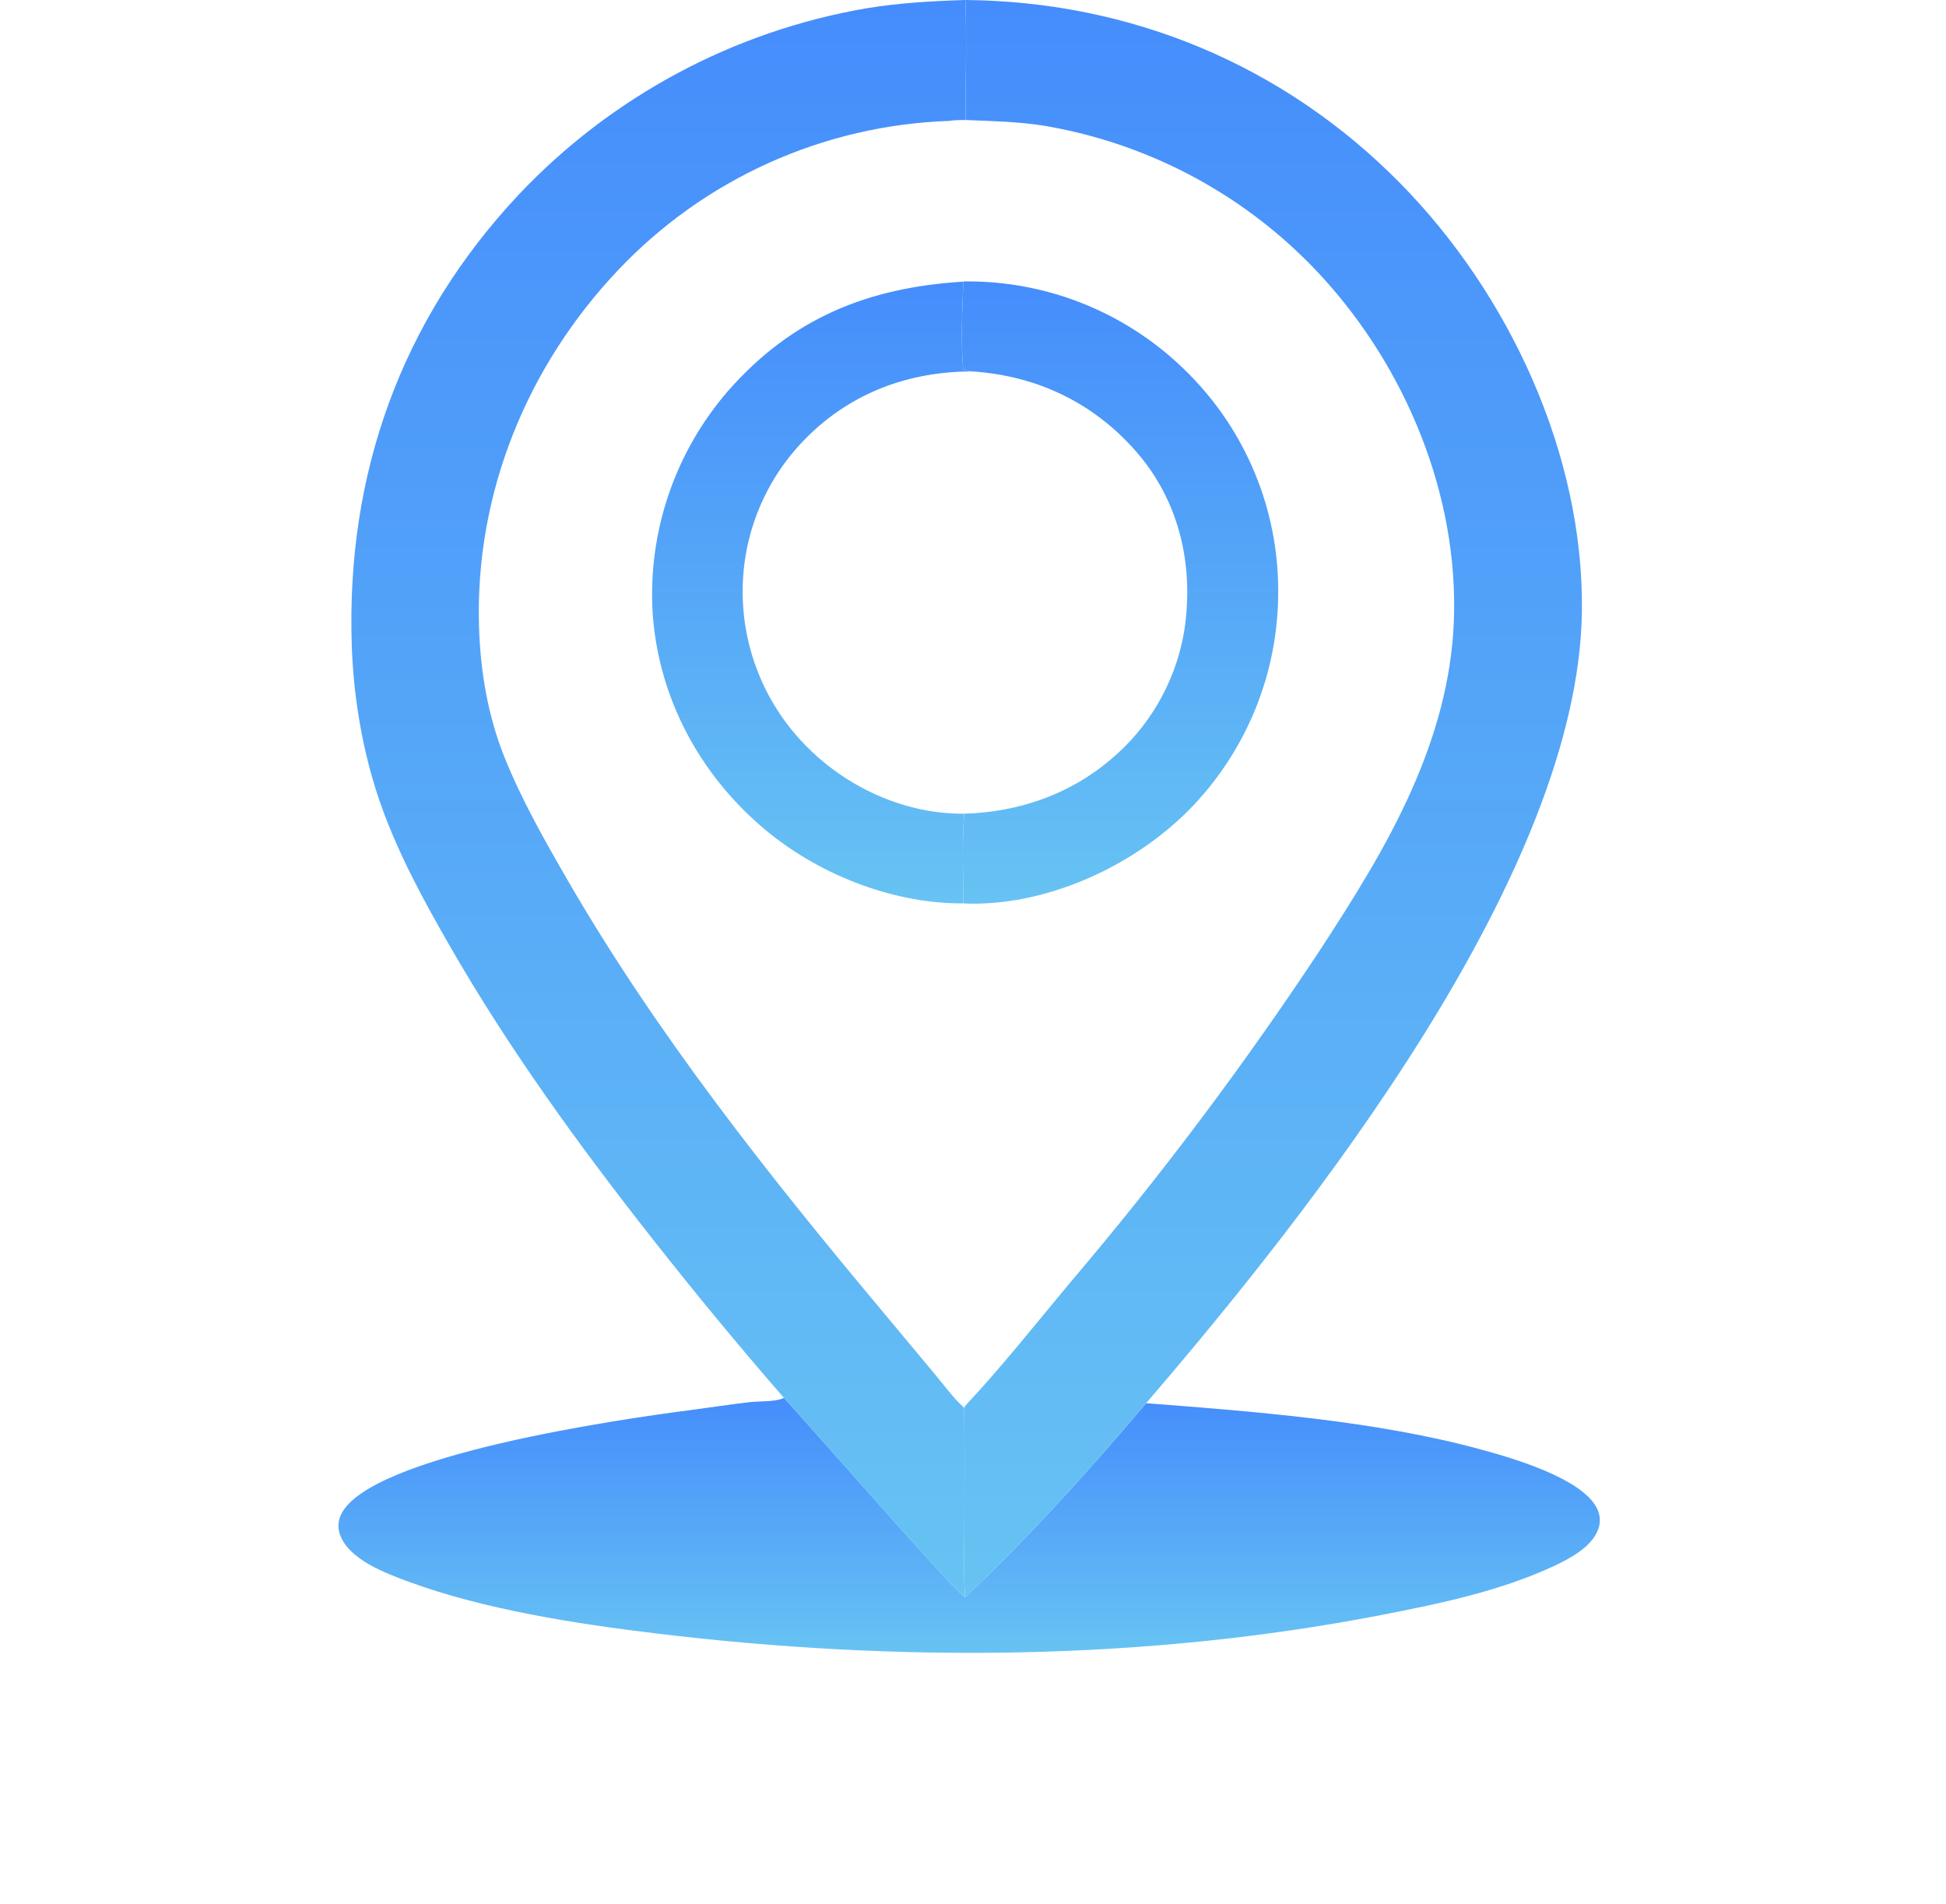 <svg width="92" height="90" viewBox="0 0 92 90" fill="none" xmlns="http://www.w3.org/2000/svg">
<path d="M37.064 66.086C38.022 67.115 45.261 75.391 45.623 75.513C48.684 72.629 51.471 69.544 54.184 66.337C59.34 66.734 65.07 67.169 70.05 68.535C71.555 68.948 74.738 69.877 75.48 71.27C75.647 71.583 75.684 71.93 75.569 72.267C75.272 73.139 74.192 73.698 73.408 74.061C70.899 75.224 68.014 75.826 65.314 76.349C54.088 78.525 42.39 78.592 31.063 77.228C27.239 76.767 22.861 76.091 19.255 74.753C18.203 74.363 16.58 73.749 16.108 72.643C15.964 72.306 15.962 71.947 16.117 71.614C17.433 68.778 29.494 67.069 32.668 66.659C33.596 66.538 34.527 66.391 35.456 66.286C35.889 66.237 36.595 66.275 36.987 66.119C37.013 66.109 37.038 66.097 37.064 66.086Z" fill="url(#paint0_linear_323_10628)"/>
<path d="M45.64 0C53.461 0.068 60.693 3.077 66.193 8.66C71.342 13.887 74.874 21.468 74.787 28.879C74.642 41.251 61.992 57.248 54.184 66.337C51.471 69.544 48.684 72.629 45.624 75.513C45.559 74.521 45.593 73.507 45.593 72.513C45.592 70.527 45.611 68.539 45.585 66.553L45.628 66.466C47.322 64.66 48.993 62.555 50.584 60.646C52.711 58.146 54.76 55.584 56.731 52.96C58.703 50.336 60.594 47.656 62.404 44.918C64.001 42.466 65.557 40.008 66.746 37.326C67.871 34.788 68.621 32.17 68.732 29.38C68.969 23.428 66.468 17.396 62.465 13.048C62.358 12.932 62.25 12.817 62.141 12.703C62.031 12.589 61.921 12.476 61.809 12.364C61.697 12.252 61.584 12.142 61.47 12.032C61.356 11.922 61.241 11.814 61.125 11.707C61.009 11.6 60.891 11.494 60.773 11.389C60.654 11.285 60.535 11.181 60.414 11.079C60.294 10.977 60.172 10.876 60.049 10.776C59.927 10.677 59.803 10.578 59.678 10.481C59.554 10.384 59.428 10.288 59.301 10.194C59.175 10.099 59.047 10.006 58.919 9.914C58.79 9.822 58.66 9.731 58.53 9.642C58.4 9.553 58.268 9.465 58.136 9.378C58.004 9.292 57.87 9.207 57.736 9.123C57.602 9.039 57.468 8.957 57.332 8.876C57.196 8.795 57.06 8.715 56.922 8.637C56.785 8.559 56.647 8.482 56.508 8.406C56.369 8.331 56.229 8.257 56.089 8.185C55.948 8.112 55.807 8.041 55.665 7.972C55.523 7.902 55.38 7.834 55.237 7.768C55.094 7.701 54.95 7.636 54.805 7.572C54.66 7.509 54.515 7.446 54.369 7.386C54.223 7.325 54.077 7.266 53.929 7.208C53.782 7.151 53.634 7.095 53.486 7.04C53.338 6.986 53.189 6.933 53.039 6.881C52.89 6.829 52.74 6.78 52.59 6.731C52.439 6.683 52.288 6.636 52.137 6.591C51.985 6.545 51.833 6.502 51.681 6.459C51.529 6.417 51.376 6.377 51.223 6.338C51.069 6.299 50.916 6.261 50.762 6.225C50.608 6.19 50.454 6.155 50.299 6.123C50.144 6.09 49.989 6.059 49.834 6.029C49.679 6 49.523 5.972 49.367 5.946C48.141 5.747 46.888 5.724 45.649 5.674C45.648 3.787 45.708 1.884 45.64 0Z" fill="url(#paint1_linear_323_10628)"/>
<path d="M37.062 66.087C34.922 63.623 32.843 61.108 30.827 58.542C27.343 54.113 24.064 49.591 21.252 44.7C20.036 42.586 18.84 40.385 18.021 38.081C17.168 35.684 16.714 33.044 16.63 30.502C16.363 22.408 18.959 15.134 24.522 9.202C24.658 9.059 24.795 8.916 24.933 8.776C25.072 8.635 25.211 8.495 25.353 8.357C25.494 8.219 25.637 8.083 25.78 7.948C25.924 7.813 26.07 7.679 26.217 7.547C26.363 7.415 26.511 7.284 26.66 7.155C26.81 7.026 26.96 6.898 27.112 6.772C27.264 6.646 27.417 6.521 27.572 6.398C27.726 6.275 27.882 6.153 28.038 6.033C28.195 5.913 28.353 5.795 28.512 5.678C28.672 5.561 28.832 5.446 28.993 5.333C29.155 5.219 29.317 5.107 29.481 4.997C29.645 4.886 29.81 4.778 29.976 4.671C30.142 4.564 30.309 4.458 30.477 4.355C30.645 4.251 30.814 4.149 30.984 4.049C31.154 3.949 31.325 3.85 31.497 3.753C31.669 3.657 31.842 3.561 32.017 3.468C32.19 3.375 32.365 3.283 32.541 3.193C32.717 3.104 32.894 3.016 33.071 2.929C33.249 2.843 33.427 2.759 33.607 2.676C33.786 2.593 33.966 2.512 34.147 2.433C34.328 2.354 34.51 2.277 34.692 2.201C34.874 2.126 35.058 2.053 35.242 1.981C35.426 1.909 35.61 1.839 35.796 1.771C35.981 1.703 36.167 1.637 36.354 1.573C36.54 1.508 36.728 1.446 36.916 1.385C37.104 1.325 37.292 1.266 37.481 1.209C37.67 1.153 37.86 1.098 38.05 1.045C38.24 0.992 38.431 0.941 38.623 0.892C38.814 0.843 39.005 0.796 39.198 0.75C39.39 0.705 39.582 0.662 39.776 0.621C39.969 0.579 40.162 0.54 40.356 0.502C40.55 0.465 40.744 0.429 40.938 0.396C42.497 0.135 44.061 0.049 45.639 0C45.706 1.884 45.647 3.787 45.647 5.674C45.387 5.678 45.125 5.672 44.867 5.716C44.684 5.722 44.501 5.731 44.318 5.741C44.134 5.752 43.951 5.765 43.769 5.78C43.586 5.795 43.403 5.813 43.221 5.832C43.038 5.852 42.856 5.874 42.674 5.898C42.492 5.922 42.311 5.948 42.13 5.977C41.948 6.005 41.767 6.036 41.587 6.069C41.406 6.102 41.226 6.137 41.047 6.174C40.867 6.211 40.688 6.251 40.509 6.292C40.331 6.334 40.153 6.378 39.975 6.424C39.797 6.47 39.62 6.518 39.444 6.568C39.267 6.618 39.092 6.671 38.916 6.725C38.741 6.78 38.567 6.836 38.393 6.895C38.219 6.954 38.046 7.015 37.874 7.078C37.702 7.141 37.53 7.206 37.359 7.273C37.189 7.34 37.019 7.41 36.85 7.481C36.681 7.552 36.513 7.626 36.345 7.701C36.178 7.777 36.012 7.854 35.846 7.934C35.681 8.013 35.517 8.095 35.353 8.178C35.19 8.262 35.028 8.347 34.866 8.435C34.705 8.522 34.545 8.611 34.386 8.703C34.227 8.794 34.069 8.887 33.912 8.982C33.755 9.078 33.599 9.175 33.445 9.274C33.29 9.373 33.137 9.474 32.985 9.576C32.833 9.679 32.682 9.784 32.533 9.89C32.383 9.996 32.235 10.104 32.088 10.214C31.942 10.325 31.796 10.436 31.652 10.55C31.508 10.663 31.365 10.778 31.224 10.896C31.083 11.012 30.943 11.131 30.804 11.252C30.666 11.372 30.529 11.494 30.393 11.618C30.258 11.742 30.124 11.867 29.992 11.994C29.86 12.121 29.729 12.25 29.599 12.38C29.47 12.51 29.343 12.642 29.216 12.775C24.915 17.321 22.459 23.321 22.646 29.607C22.709 31.732 23.065 33.855 23.863 35.831C24.659 37.803 25.72 39.678 26.781 41.517C31 48.831 36.327 55.555 41.739 62.018L44.202 64.972C44.628 65.482 45.05 66.065 45.538 66.514C45.553 66.528 45.568 66.54 45.584 66.553C45.61 68.539 45.591 70.527 45.591 72.513C45.591 73.507 45.558 74.521 45.622 75.513C45.26 75.391 38.02 67.115 37.062 66.087Z" fill="url(#paint2_linear_323_10628)"/>
<path d="M45.585 13.304C45.707 13.303 45.83 13.303 45.952 13.305C46.075 13.306 46.197 13.309 46.319 13.314C46.442 13.319 46.564 13.325 46.686 13.333C46.809 13.341 46.931 13.35 47.053 13.361C47.175 13.371 47.297 13.384 47.418 13.398C47.54 13.412 47.661 13.427 47.783 13.444C47.904 13.461 48.025 13.479 48.146 13.499C48.267 13.519 48.387 13.541 48.508 13.564C48.628 13.587 48.748 13.611 48.867 13.637C48.987 13.663 49.107 13.691 49.226 13.72C49.345 13.749 49.463 13.779 49.581 13.811C49.7 13.843 49.818 13.877 49.935 13.911C50.052 13.946 50.169 13.983 50.286 14.02C50.402 14.058 50.518 14.098 50.634 14.138C50.749 14.179 50.864 14.221 50.979 14.265C51.093 14.309 51.207 14.354 51.32 14.4C51.434 14.447 51.546 14.494 51.658 14.544C51.771 14.593 51.882 14.644 51.993 14.696C52.104 14.748 52.214 14.801 52.324 14.856C52.433 14.911 52.542 14.967 52.65 15.025C52.758 15.082 52.865 15.141 52.972 15.202C53.079 15.262 53.184 15.323 53.289 15.386C53.395 15.449 53.499 15.514 53.602 15.579C53.706 15.645 53.808 15.711 53.91 15.78C54.012 15.848 54.113 15.917 54.213 15.988C54.313 16.058 54.412 16.13 54.511 16.203C54.609 16.276 54.706 16.351 54.802 16.427C54.899 16.502 54.994 16.579 55.089 16.657C55.183 16.735 55.277 16.814 55.369 16.894C55.462 16.974 55.553 17.056 55.644 17.139C55.734 17.221 55.823 17.305 55.912 17.39C56 17.474 56.087 17.56 56.174 17.647C56.258 17.732 56.341 17.817 56.424 17.904C56.506 17.99 56.587 18.078 56.667 18.166C56.748 18.255 56.827 18.344 56.905 18.435C56.983 18.525 57.059 18.616 57.135 18.709C57.211 18.801 57.285 18.894 57.359 18.989C57.432 19.083 57.505 19.178 57.576 19.274C57.647 19.37 57.716 19.466 57.785 19.564C57.854 19.662 57.921 19.76 57.987 19.86C58.054 19.959 58.119 20.059 58.183 20.16C58.246 20.261 58.309 20.363 58.37 20.465C58.431 20.568 58.491 20.671 58.55 20.775C58.609 20.879 58.666 20.984 58.722 21.089C58.779 21.194 58.834 21.3 58.887 21.407C58.941 21.514 58.993 21.621 59.044 21.729C59.094 21.837 59.144 21.946 59.192 22.055C59.24 22.164 59.287 22.274 59.333 22.385C59.378 22.495 59.422 22.606 59.465 22.718C59.508 22.829 59.549 22.941 59.589 23.053C59.629 23.166 59.668 23.279 59.705 23.392C59.742 23.506 59.778 23.62 59.813 23.734C59.847 23.848 59.88 23.963 59.912 24.078C59.943 24.193 59.973 24.309 60.002 24.425C60.031 24.541 60.058 24.657 60.084 24.774C60.11 24.89 60.134 25.007 60.157 25.124C60.18 25.241 60.202 25.359 60.222 25.477C60.242 25.594 60.261 25.712 60.278 25.83C60.295 25.948 60.311 26.067 60.325 26.185C60.339 26.304 60.352 26.423 60.363 26.541C60.375 26.66 60.385 26.779 60.393 26.898C60.401 27.018 60.408 27.137 60.414 27.256C60.419 27.375 60.423 27.495 60.426 27.614C60.428 27.733 60.429 27.853 60.429 27.972C60.429 28.092 60.428 28.211 60.425 28.331C60.422 28.451 60.418 28.57 60.413 28.69C60.407 28.809 60.4 28.929 60.391 29.048C60.383 29.167 60.373 29.286 60.361 29.405C60.35 29.524 60.337 29.643 60.322 29.762C60.308 29.881 60.292 30 60.275 30.118C60.258 30.236 60.239 30.355 60.219 30.472C60.199 30.59 60.177 30.708 60.154 30.825C60.131 30.943 60.106 31.06 60.08 31.177C60.054 31.293 60.027 31.41 59.998 31.526C59.969 31.642 59.939 31.758 59.908 31.873C59.876 31.988 59.843 32.103 59.809 32.218C59.774 32.333 59.738 32.447 59.701 32.56C59.664 32.674 59.625 32.787 59.585 32.9C59.545 33.013 59.504 33.125 59.461 33.237C59.419 33.349 59.374 33.46 59.329 33.571C59.284 33.681 59.237 33.791 59.189 33.901C59.141 34.01 59.091 34.119 59.04 34.227C58.989 34.336 58.937 34.443 58.884 34.55C58.83 34.657 58.776 34.764 58.72 34.869C58.664 34.975 58.606 35.08 58.548 35.184C58.489 35.289 58.429 35.392 58.368 35.495C58.307 35.598 58.244 35.7 58.181 35.801C58.117 35.903 58.052 36.003 57.986 36.103C57.92 36.203 57.853 36.301 57.784 36.399C57.716 36.498 57.646 36.595 57.575 36.691C57.504 36.787 57.432 36.883 57.359 36.977C57.286 37.072 57.211 37.166 57.136 37.258C57.06 37.351 56.984 37.443 56.906 37.534C56.828 37.625 56.749 37.715 56.669 37.804C56.589 37.893 56.508 37.981 56.426 38.068C56.344 38.155 56.261 38.241 56.177 38.326C53.564 40.936 49.63 42.756 45.898 42.722C45.778 42.721 45.661 42.717 45.542 42.705C45.54 41.302 45.472 39.866 45.583 38.468C48.146 38.395 50.586 37.56 52.543 35.876C52.608 35.821 52.672 35.766 52.736 35.709C52.799 35.653 52.862 35.596 52.924 35.538C52.986 35.48 53.047 35.422 53.108 35.362C53.168 35.303 53.228 35.242 53.287 35.181C53.346 35.12 53.404 35.059 53.462 34.996C53.519 34.934 53.576 34.871 53.632 34.807C53.687 34.743 53.742 34.678 53.797 34.613C53.851 34.548 53.904 34.482 53.957 34.416C54.009 34.349 54.061 34.282 54.112 34.214C54.163 34.146 54.213 34.077 54.262 34.008C54.311 33.939 54.359 33.869 54.406 33.799C54.454 33.728 54.5 33.657 54.546 33.586C54.591 33.514 54.636 33.442 54.68 33.369C54.723 33.297 54.766 33.223 54.808 33.15C54.85 33.076 54.891 33.002 54.931 32.927C54.971 32.852 55.01 32.777 55.048 32.701C55.086 32.625 55.123 32.549 55.159 32.472C55.196 32.395 55.231 32.318 55.265 32.24C55.299 32.163 55.332 32.085 55.364 32.006C55.397 31.928 55.428 31.849 55.458 31.77C55.489 31.69 55.518 31.611 55.546 31.531C55.574 31.451 55.602 31.37 55.628 31.29C55.654 31.209 55.679 31.128 55.703 31.047C55.727 30.965 55.751 30.884 55.773 30.802C55.795 30.72 55.816 30.638 55.836 30.555C55.856 30.473 55.875 30.39 55.893 30.307C55.911 30.224 55.928 30.141 55.943 30.058C55.959 29.975 55.974 29.891 55.988 29.807C56.001 29.724 56.014 29.64 56.026 29.556C56.037 29.472 56.048 29.388 56.057 29.303C56.067 29.219 56.075 29.134 56.082 29.05C56.09 28.965 56.096 28.881 56.101 28.796C56.289 26.073 55.529 23.428 53.722 21.358C51.703 19.045 49.063 17.781 46.004 17.561C45.839 17.539 45.692 17.516 45.535 17.454C45.419 16.114 45.492 14.661 45.544 13.314L45.585 13.304Z" fill="url(#paint3_linear_323_10628)"/>
<path d="M45.544 13.314C45.491 14.661 45.418 16.114 45.534 17.455C45.691 17.516 45.838 17.539 46.004 17.561C43.029 17.547 40.282 18.543 38.158 20.661C38.098 20.721 38.038 20.781 37.979 20.842C37.92 20.903 37.862 20.965 37.805 21.028C37.747 21.091 37.691 21.154 37.635 21.218C37.579 21.282 37.524 21.347 37.47 21.412C37.416 21.478 37.362 21.544 37.31 21.61C37.257 21.677 37.205 21.744 37.154 21.813C37.103 21.881 37.053 21.949 37.004 22.018C36.955 22.088 36.907 22.158 36.859 22.228C36.812 22.299 36.765 22.37 36.72 22.441C36.674 22.513 36.629 22.585 36.585 22.658C36.541 22.731 36.498 22.804 36.456 22.878C36.414 22.951 36.373 23.026 36.333 23.101C36.292 23.175 36.253 23.251 36.215 23.327C36.176 23.402 36.139 23.479 36.103 23.555C36.066 23.632 36.031 23.709 35.996 23.787C35.962 23.865 35.928 23.943 35.895 24.021C35.863 24.1 35.831 24.178 35.8 24.258C35.77 24.337 35.74 24.416 35.711 24.497C35.683 24.576 35.655 24.657 35.628 24.738C35.602 24.818 35.576 24.899 35.551 24.98C35.527 25.062 35.503 25.143 35.48 25.225C35.458 25.307 35.436 25.389 35.416 25.472C35.395 25.554 35.375 25.637 35.357 25.72C35.338 25.803 35.321 25.886 35.304 25.969C35.288 26.053 35.272 26.136 35.258 26.22C35.244 26.304 35.23 26.387 35.218 26.472C35.206 26.556 35.194 26.64 35.184 26.724C35.174 26.809 35.165 26.893 35.157 26.978C35.148 27.062 35.141 27.147 35.136 27.232C35.129 27.316 35.124 27.401 35.121 27.486C35.117 27.571 35.114 27.656 35.112 27.741C35.11 27.826 35.109 27.911 35.11 27.996C35.11 28.082 35.111 28.168 35.114 28.254C35.116 28.34 35.119 28.426 35.124 28.512C35.129 28.598 35.134 28.684 35.141 28.77C35.147 28.855 35.155 28.941 35.164 29.027C35.173 29.113 35.182 29.198 35.193 29.283C35.204 29.369 35.216 29.454 35.229 29.539C35.242 29.624 35.257 29.709 35.272 29.794C35.287 29.879 35.303 29.963 35.32 30.048C35.337 30.132 35.356 30.216 35.375 30.3C35.395 30.384 35.415 30.467 35.436 30.551C35.458 30.634 35.48 30.717 35.504 30.8C35.527 30.883 35.552 30.965 35.577 31.048C35.603 31.13 35.629 31.212 35.657 31.293C35.684 31.375 35.713 31.456 35.743 31.537C35.772 31.618 35.803 31.698 35.835 31.778C35.866 31.858 35.899 31.938 35.932 32.017C35.966 32.097 36.001 32.175 36.036 32.254C36.072 32.332 36.108 32.41 36.146 32.488C36.183 32.565 36.222 32.642 36.261 32.719C36.3 32.795 36.341 32.871 36.382 32.947C36.423 33.023 36.466 33.097 36.509 33.172C36.552 33.246 36.596 33.32 36.641 33.394C36.686 33.467 36.732 33.54 36.779 33.612C36.826 33.684 36.873 33.756 36.922 33.827C36.971 33.898 37.02 33.969 37.07 34.038C37.121 34.108 37.172 34.178 37.224 34.246C37.276 34.315 37.329 34.383 37.383 34.45C37.437 34.517 37.491 34.584 37.547 34.649C37.602 34.715 37.658 34.78 37.715 34.845C37.772 34.91 37.83 34.973 37.889 35.036C37.947 35.099 38.007 35.161 38.067 35.223C38.127 35.285 38.188 35.346 38.25 35.406C40.182 37.3 42.854 38.491 45.582 38.468C45.472 39.867 45.539 41.302 45.542 42.705L45.444 42.709C42.097 42.7 38.594 41.289 36.063 39.131C33.052 36.562 31.142 32.988 30.857 29.021C30.849 28.902 30.843 28.783 30.839 28.664C30.834 28.546 30.831 28.427 30.83 28.308C30.828 28.189 30.828 28.07 30.829 27.951C30.83 27.832 30.833 27.713 30.837 27.594C30.841 27.475 30.847 27.356 30.854 27.237C30.861 27.118 30.869 27 30.879 26.881C30.889 26.763 30.9 26.644 30.913 26.526C30.926 26.407 30.94 26.289 30.956 26.172C30.971 26.053 30.989 25.936 31.007 25.818C31.026 25.701 31.046 25.583 31.067 25.466C31.088 25.349 31.111 25.232 31.135 25.116C31.16 24.999 31.185 24.883 31.212 24.767C31.239 24.651 31.268 24.536 31.297 24.421C31.327 24.305 31.359 24.191 31.391 24.076C31.424 23.962 31.458 23.848 31.493 23.734C31.529 23.621 31.566 23.508 31.604 23.395C31.642 23.282 31.681 23.17 31.722 23.058C31.763 22.946 31.805 22.835 31.849 22.724C31.893 22.614 31.938 22.503 31.984 22.394C32.03 22.284 32.078 22.175 32.127 22.067C32.175 21.958 32.226 21.85 32.277 21.743C32.329 21.636 32.382 21.529 32.436 21.423C32.49 21.317 32.545 21.212 32.602 21.107C32.659 21.003 32.717 20.899 32.776 20.796C32.835 20.692 32.896 20.59 32.957 20.488C33.019 20.387 33.082 20.285 33.146 20.185C33.21 20.085 33.276 19.986 33.342 19.887C33.409 19.788 33.477 19.691 33.546 19.594C33.615 19.497 33.685 19.401 33.756 19.305C33.827 19.21 33.9 19.116 33.973 19.022C34.047 18.929 34.122 18.836 34.197 18.744C34.273 18.653 34.35 18.562 34.428 18.472C37.458 15.026 41.041 13.593 45.544 13.314Z" fill="url(#paint4_linear_323_10628)"/>
<defs>
<linearGradient id="paint0_linear_323_10628" x1="45.818" y1="66.086" x2="45.818" y2="78.14" gradientUnits="userSpaceOnUse">
<stop stop-color="#458DFC"/>
<stop offset="1" stop-color="#67C3F3"/>
</linearGradient>
<linearGradient id="paint1_linear_323_10628" x1="60.186" y1="0" x2="60.186" y2="75.513" gradientUnits="userSpaceOnUse">
<stop stop-color="#458DFC"/>
<stop offset="1" stop-color="#67C3F3"/>
</linearGradient>
<linearGradient id="paint2_linear_323_10628" x1="31.141" y1="0" x2="31.141" y2="75.513" gradientUnits="userSpaceOnUse">
<stop stop-color="#458DFC"/>
<stop offset="1" stop-color="#67C3F3"/>
</linearGradient>
<linearGradient id="paint3_linear_323_10628" x1="52.951" y1="13.303" x2="52.951" y2="42.722" gradientUnits="userSpaceOnUse">
<stop stop-color="#458DFC"/>
<stop offset="1" stop-color="#67C3F3"/>
</linearGradient>
<linearGradient id="paint4_linear_323_10628" x1="38.416" y1="13.314" x2="38.416" y2="42.709" gradientUnits="userSpaceOnUse">
<stop stop-color="#458DFC"/>
<stop offset="1" stop-color="#67C3F3"/>
</linearGradient>
</defs>
</svg>
